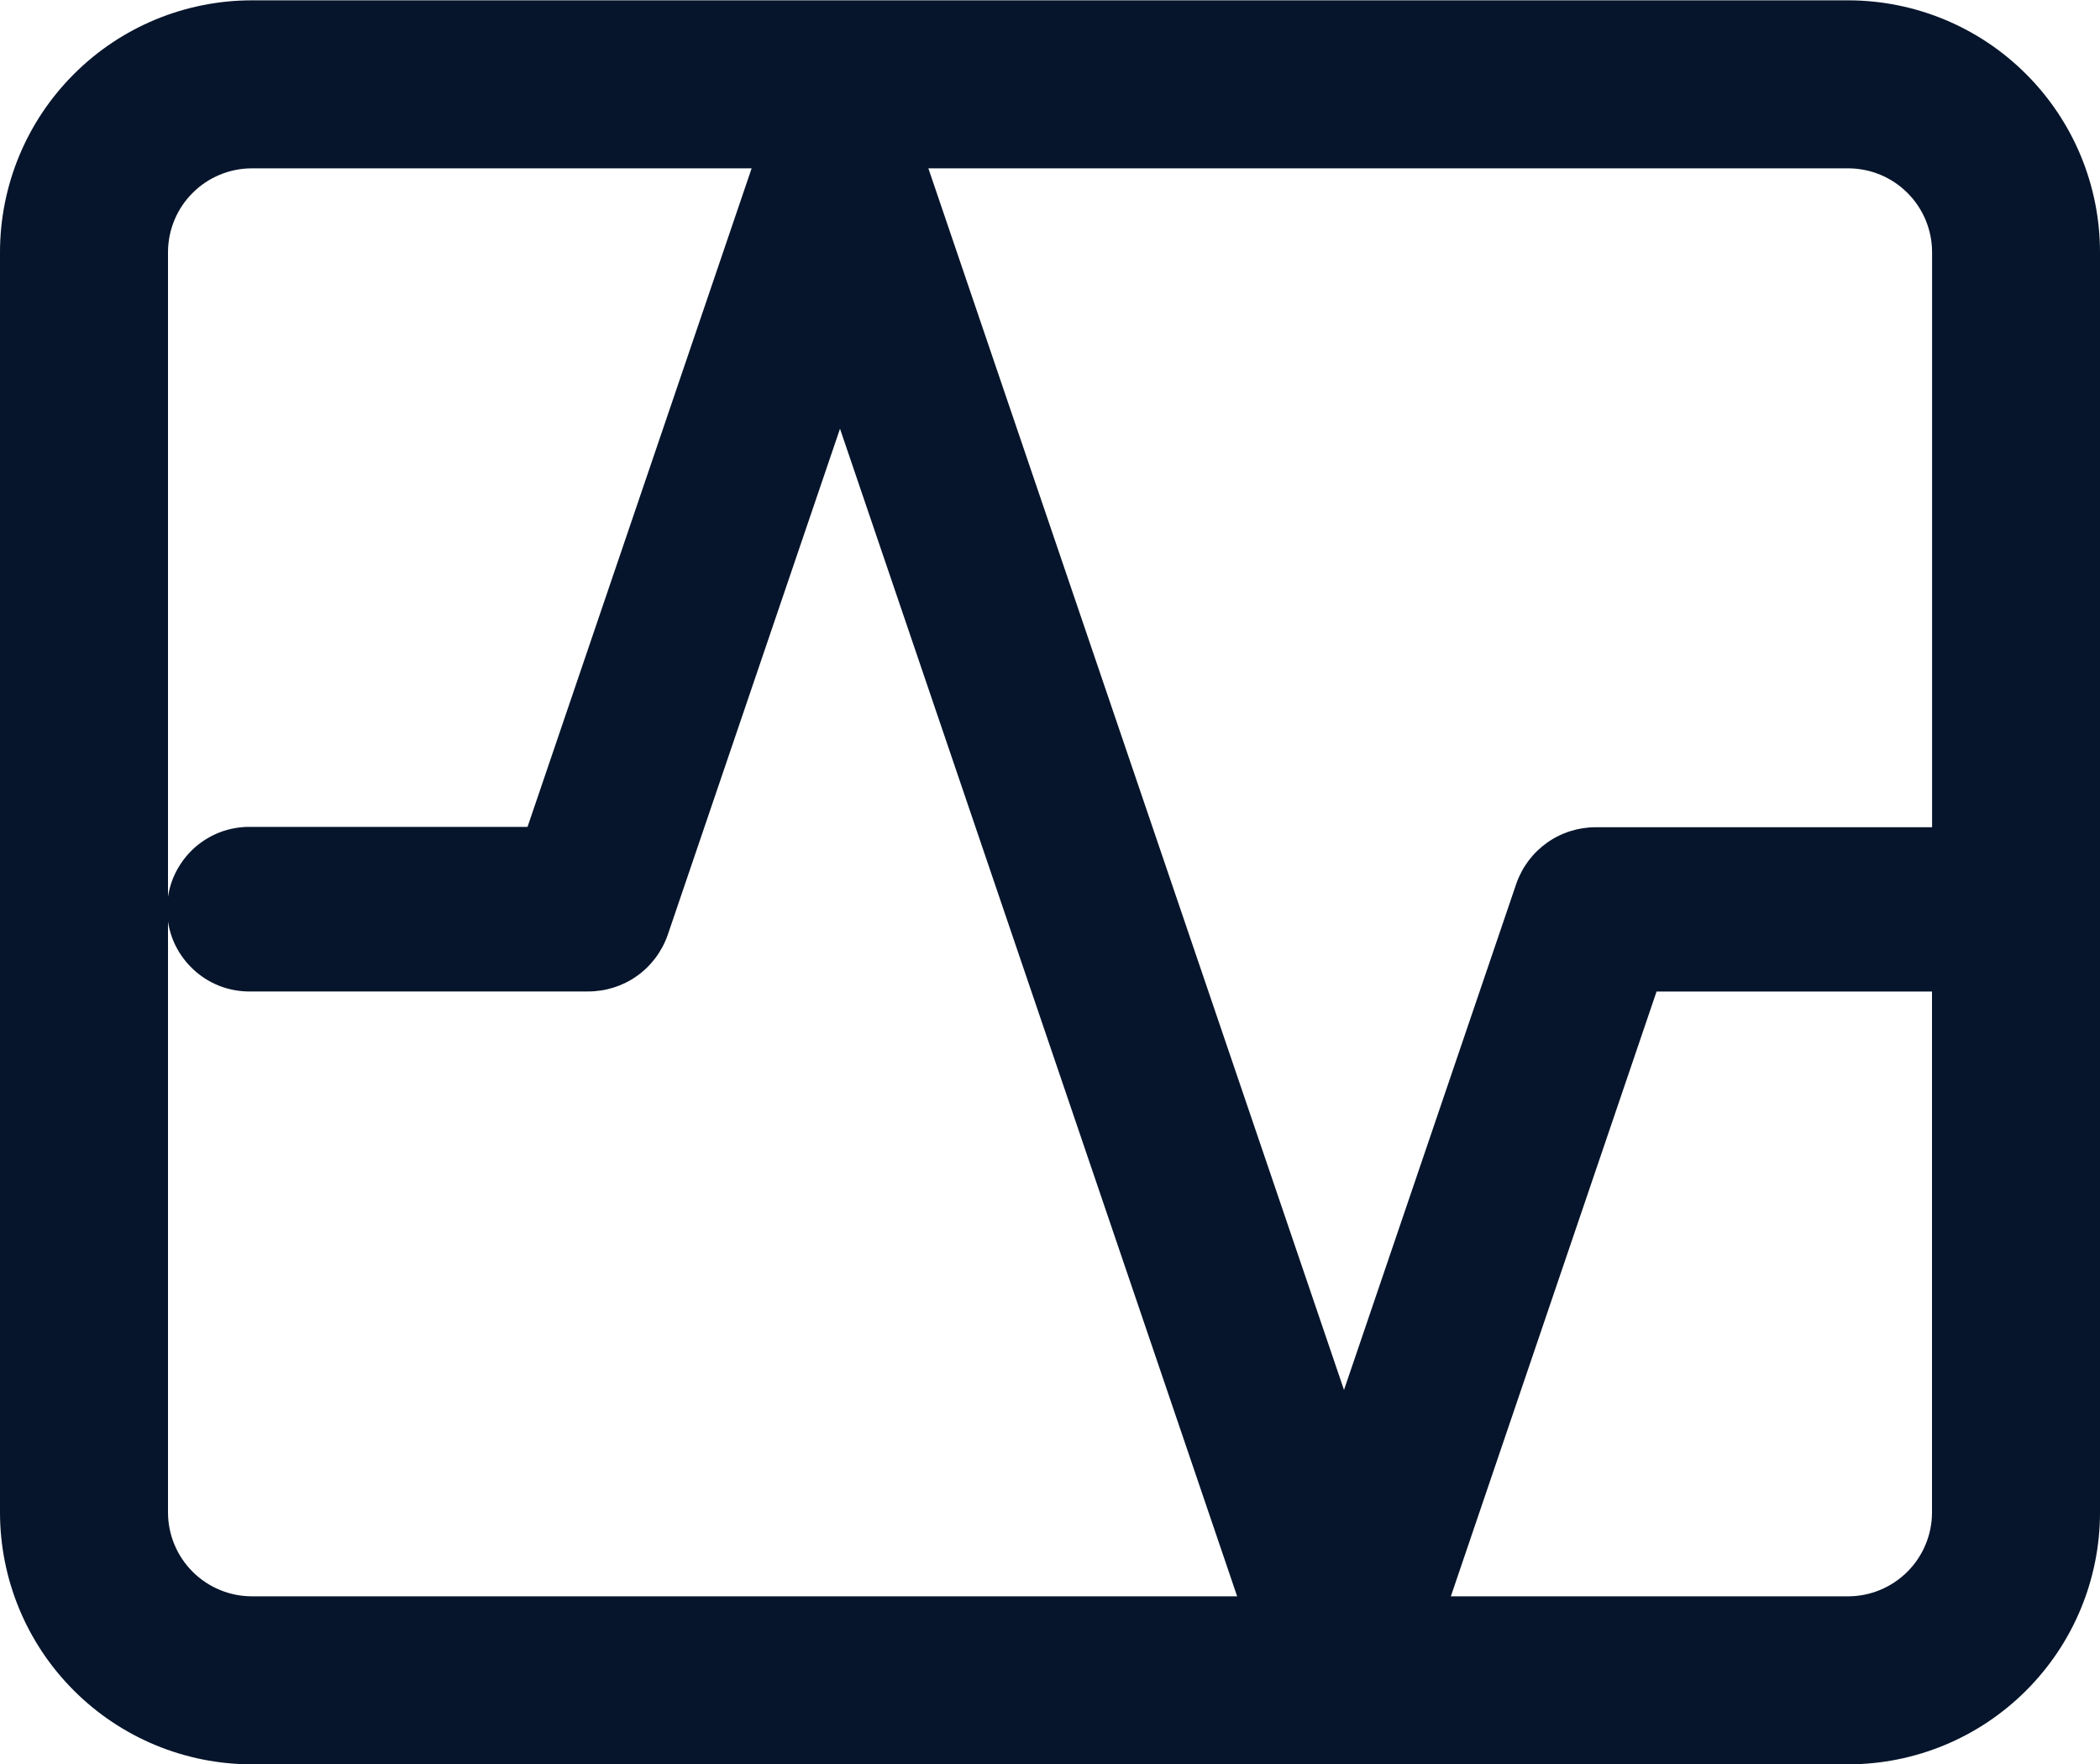 <svg width="25" height="21" viewBox="0 0 25 21" fill="none" xmlns="http://www.w3.org/2000/svg">
<path d="M3 21.004C2.204 21.004 1.441 20.688 0.879 20.125C0.316 19.563 0 18.8 0 18.004V3.004C0 2.208 0.316 1.445 0.879 0.883C1.441 0.32 2.204 0.004 3 0.004H22C22.796 0.004 23.559 0.32 24.121 0.883C24.684 1.445 25 2.208 25 3.004V18.004C25 18.8 24.684 19.563 24.121 20.125C23.559 20.688 22.796 21.004 22 21.004H3ZM22 19.004C22.265 19.004 22.52 18.898 22.707 18.711C22.895 18.523 23 18.269 23 18.004V11.804H19.721L17.272 19.004H22ZM2 3.004V18.004C2 18.269 2.105 18.523 2.293 18.711C2.48 18.898 2.735 19.004 3 19.004H14.728L10 5.104L7.948 11.133C7.879 11.329 7.751 11.5 7.581 11.62C7.411 11.74 7.207 11.804 6.999 11.803H3C2.869 11.807 2.738 11.785 2.615 11.738C2.493 11.69 2.381 11.619 2.287 11.527C2.193 11.436 2.118 11.327 2.066 11.206C2.015 11.085 1.989 10.955 1.989 10.823C1.989 10.692 2.015 10.562 2.066 10.441C2.118 10.32 2.193 10.211 2.287 10.119C2.381 10.028 2.493 9.957 2.615 9.909C2.738 9.862 2.869 9.84 3 9.844H6.28L8.948 2.004H3C2.735 2.004 2.48 2.109 2.293 2.297C2.105 2.484 2 2.739 2 3.004ZM16 16.547L18.052 10.518C18.121 10.321 18.249 10.151 18.419 10.031C18.589 9.911 18.793 9.847 19.001 9.848H23.001V3.004C23.001 2.739 22.896 2.484 22.708 2.297C22.521 2.109 22.266 2.004 22.001 2.004H11.052L16 16.547Z" fill="#06152B"/>
</svg>
